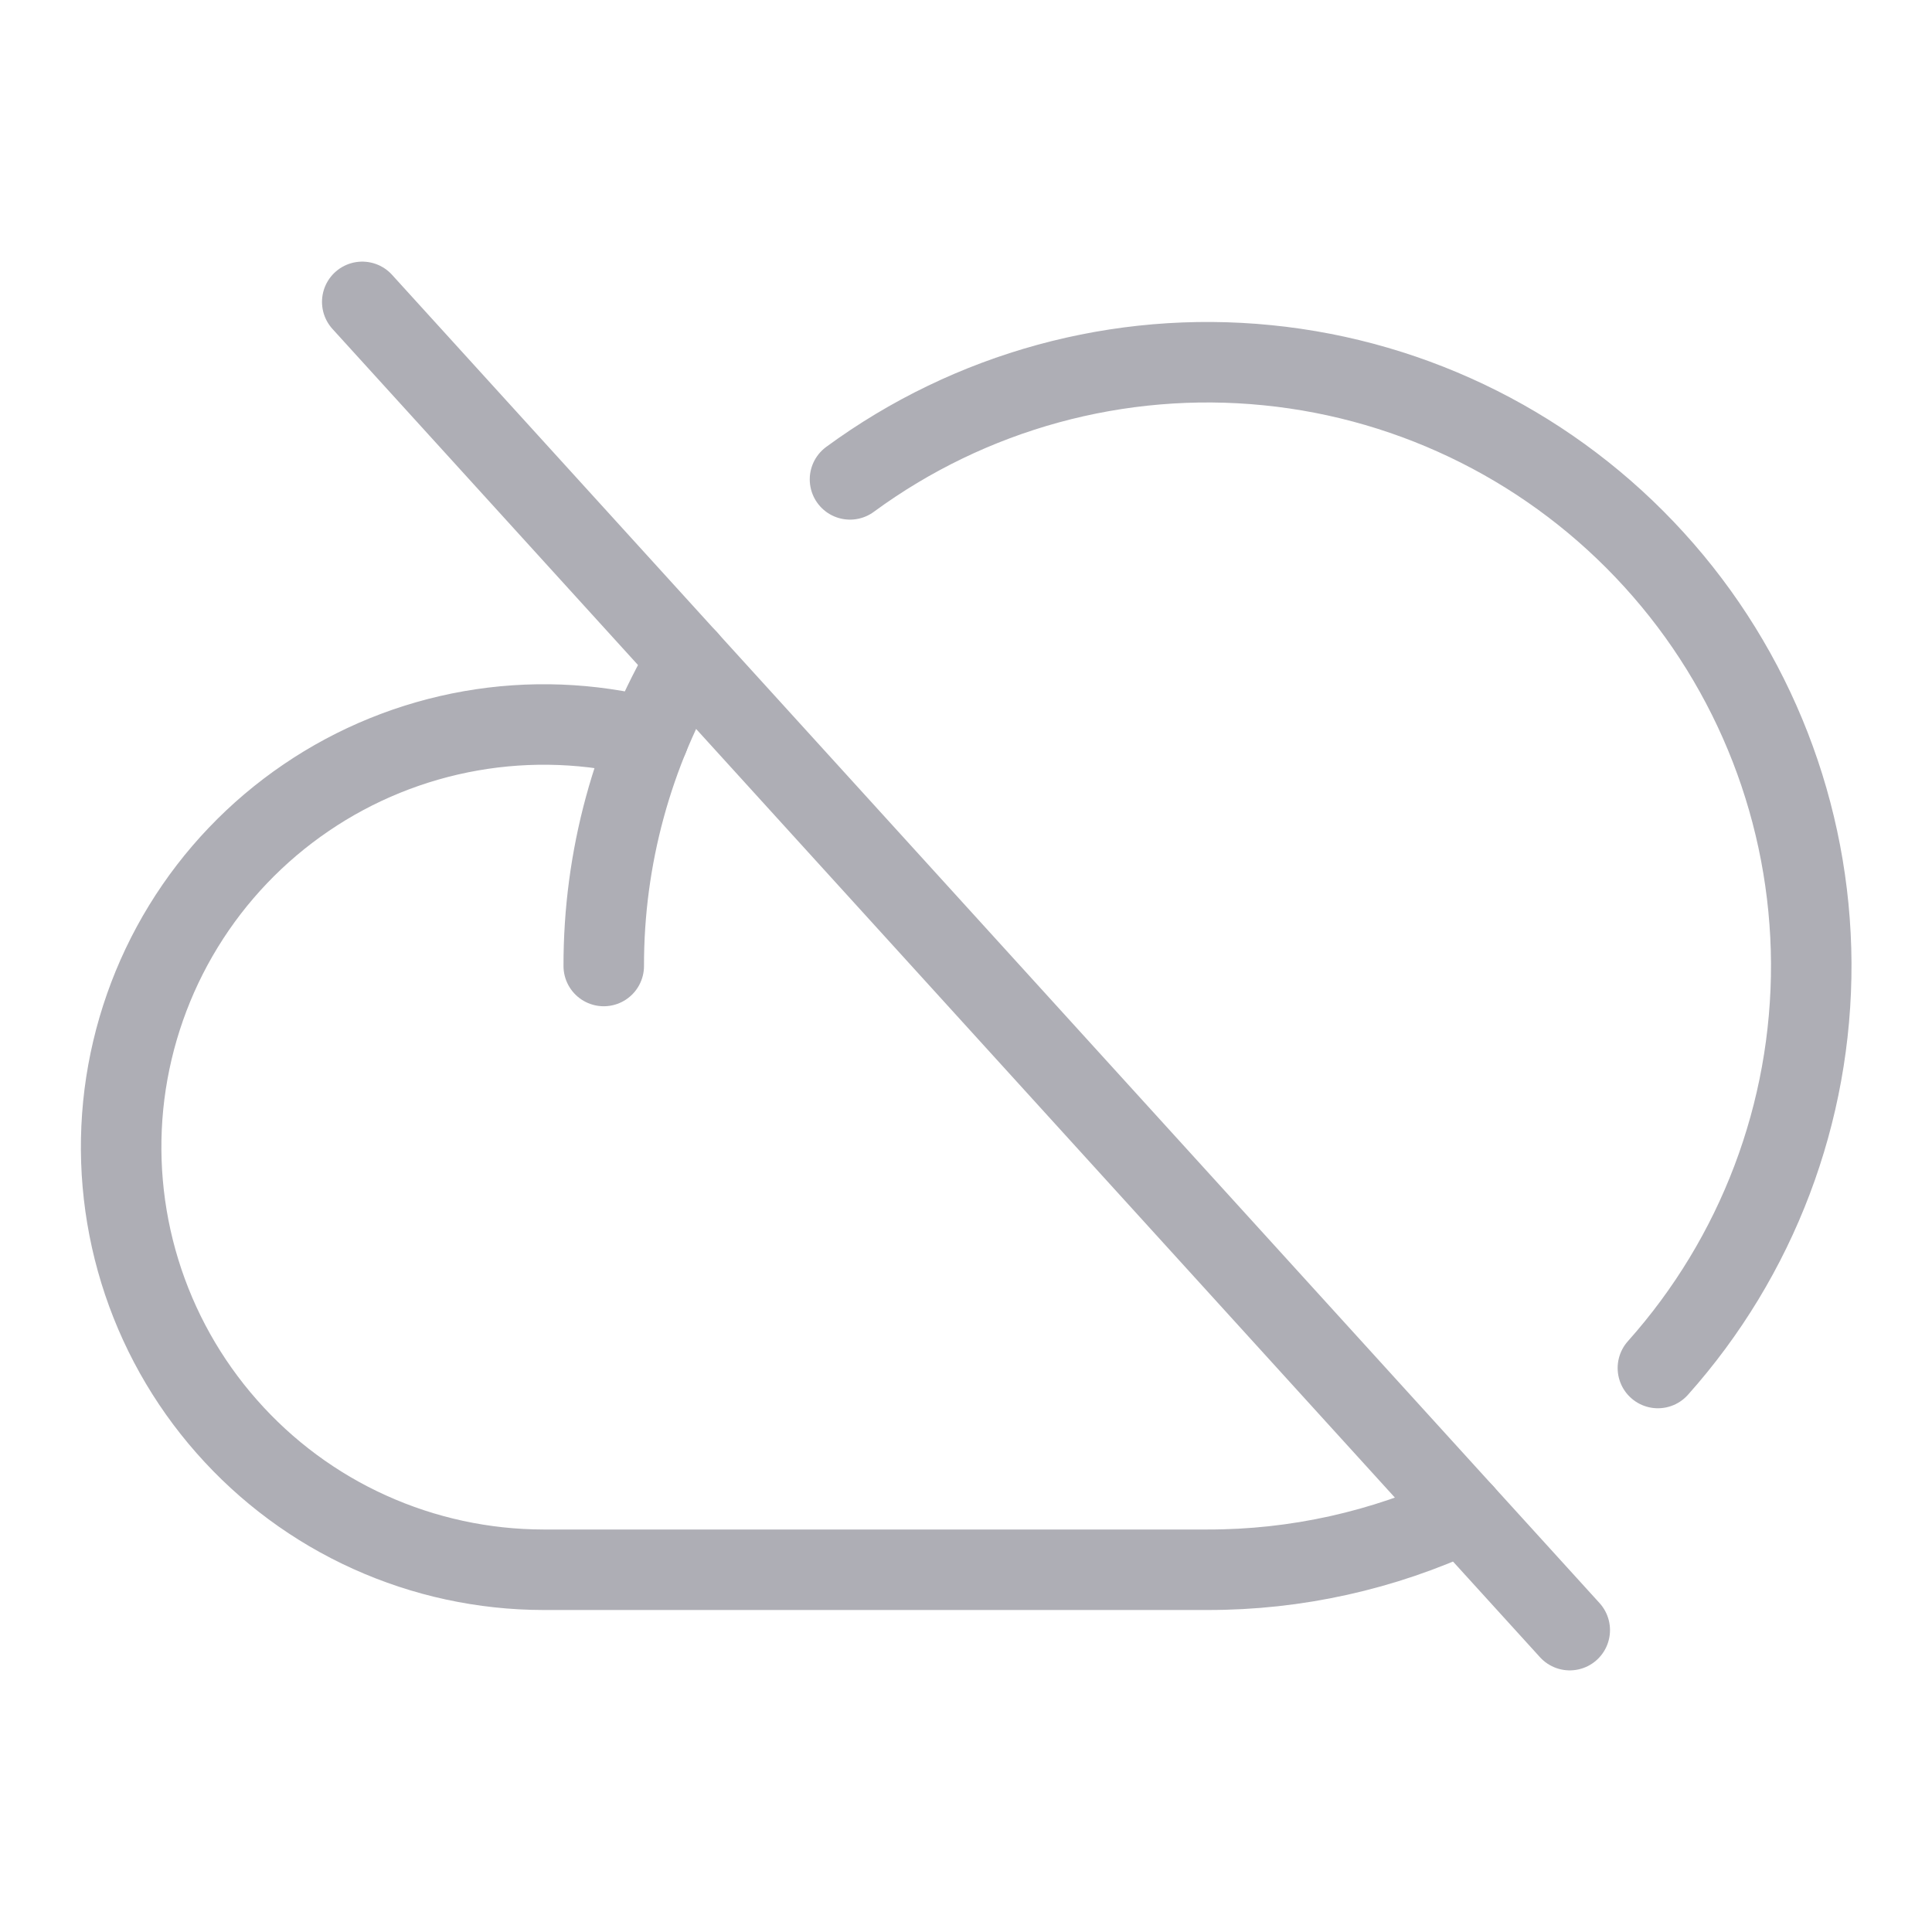 <svg width="24" height="24" viewBox="0 0 24 24" fill="none" xmlns="http://www.w3.org/2000/svg">
<path d="M4.5 3.75L19.5 20.25" stroke="#AEAEB5" stroke-linecap="round" stroke-linejoin="round"/>
<path d="M18.178 18.796C17.183 19.261 16.098 19.502 15 19.5H6.75C6.005 19.499 5.27 19.34 4.591 19.033C3.913 18.727 3.308 18.279 2.816 17.72C2.323 17.161 1.956 16.505 1.737 15.793C1.518 15.081 1.453 14.331 1.546 13.592C1.64 12.854 1.889 12.143 2.278 11.508C2.667 10.873 3.186 10.329 3.802 9.91C4.417 9.491 5.115 9.208 5.848 9.079C6.581 8.95 7.334 8.979 8.055 9.163" stroke="#AEAEB5" stroke-linecap="round" stroke-linejoin="round"/>
<path d="M10.559 5.955C12.054 4.858 13.901 4.352 15.746 4.537C17.591 4.721 19.302 5.583 20.549 6.955C21.797 8.326 22.491 10.112 22.5 11.966C22.508 13.82 21.83 15.611 20.595 16.994" stroke="#AEAEB5" stroke-linecap="round" stroke-linejoin="round"/>
<path d="M7.5 12C7.498 10.66 7.856 9.345 8.538 8.191" stroke="#AEAEB5" stroke-linecap="round" stroke-linejoin="round"/>
</svg>

